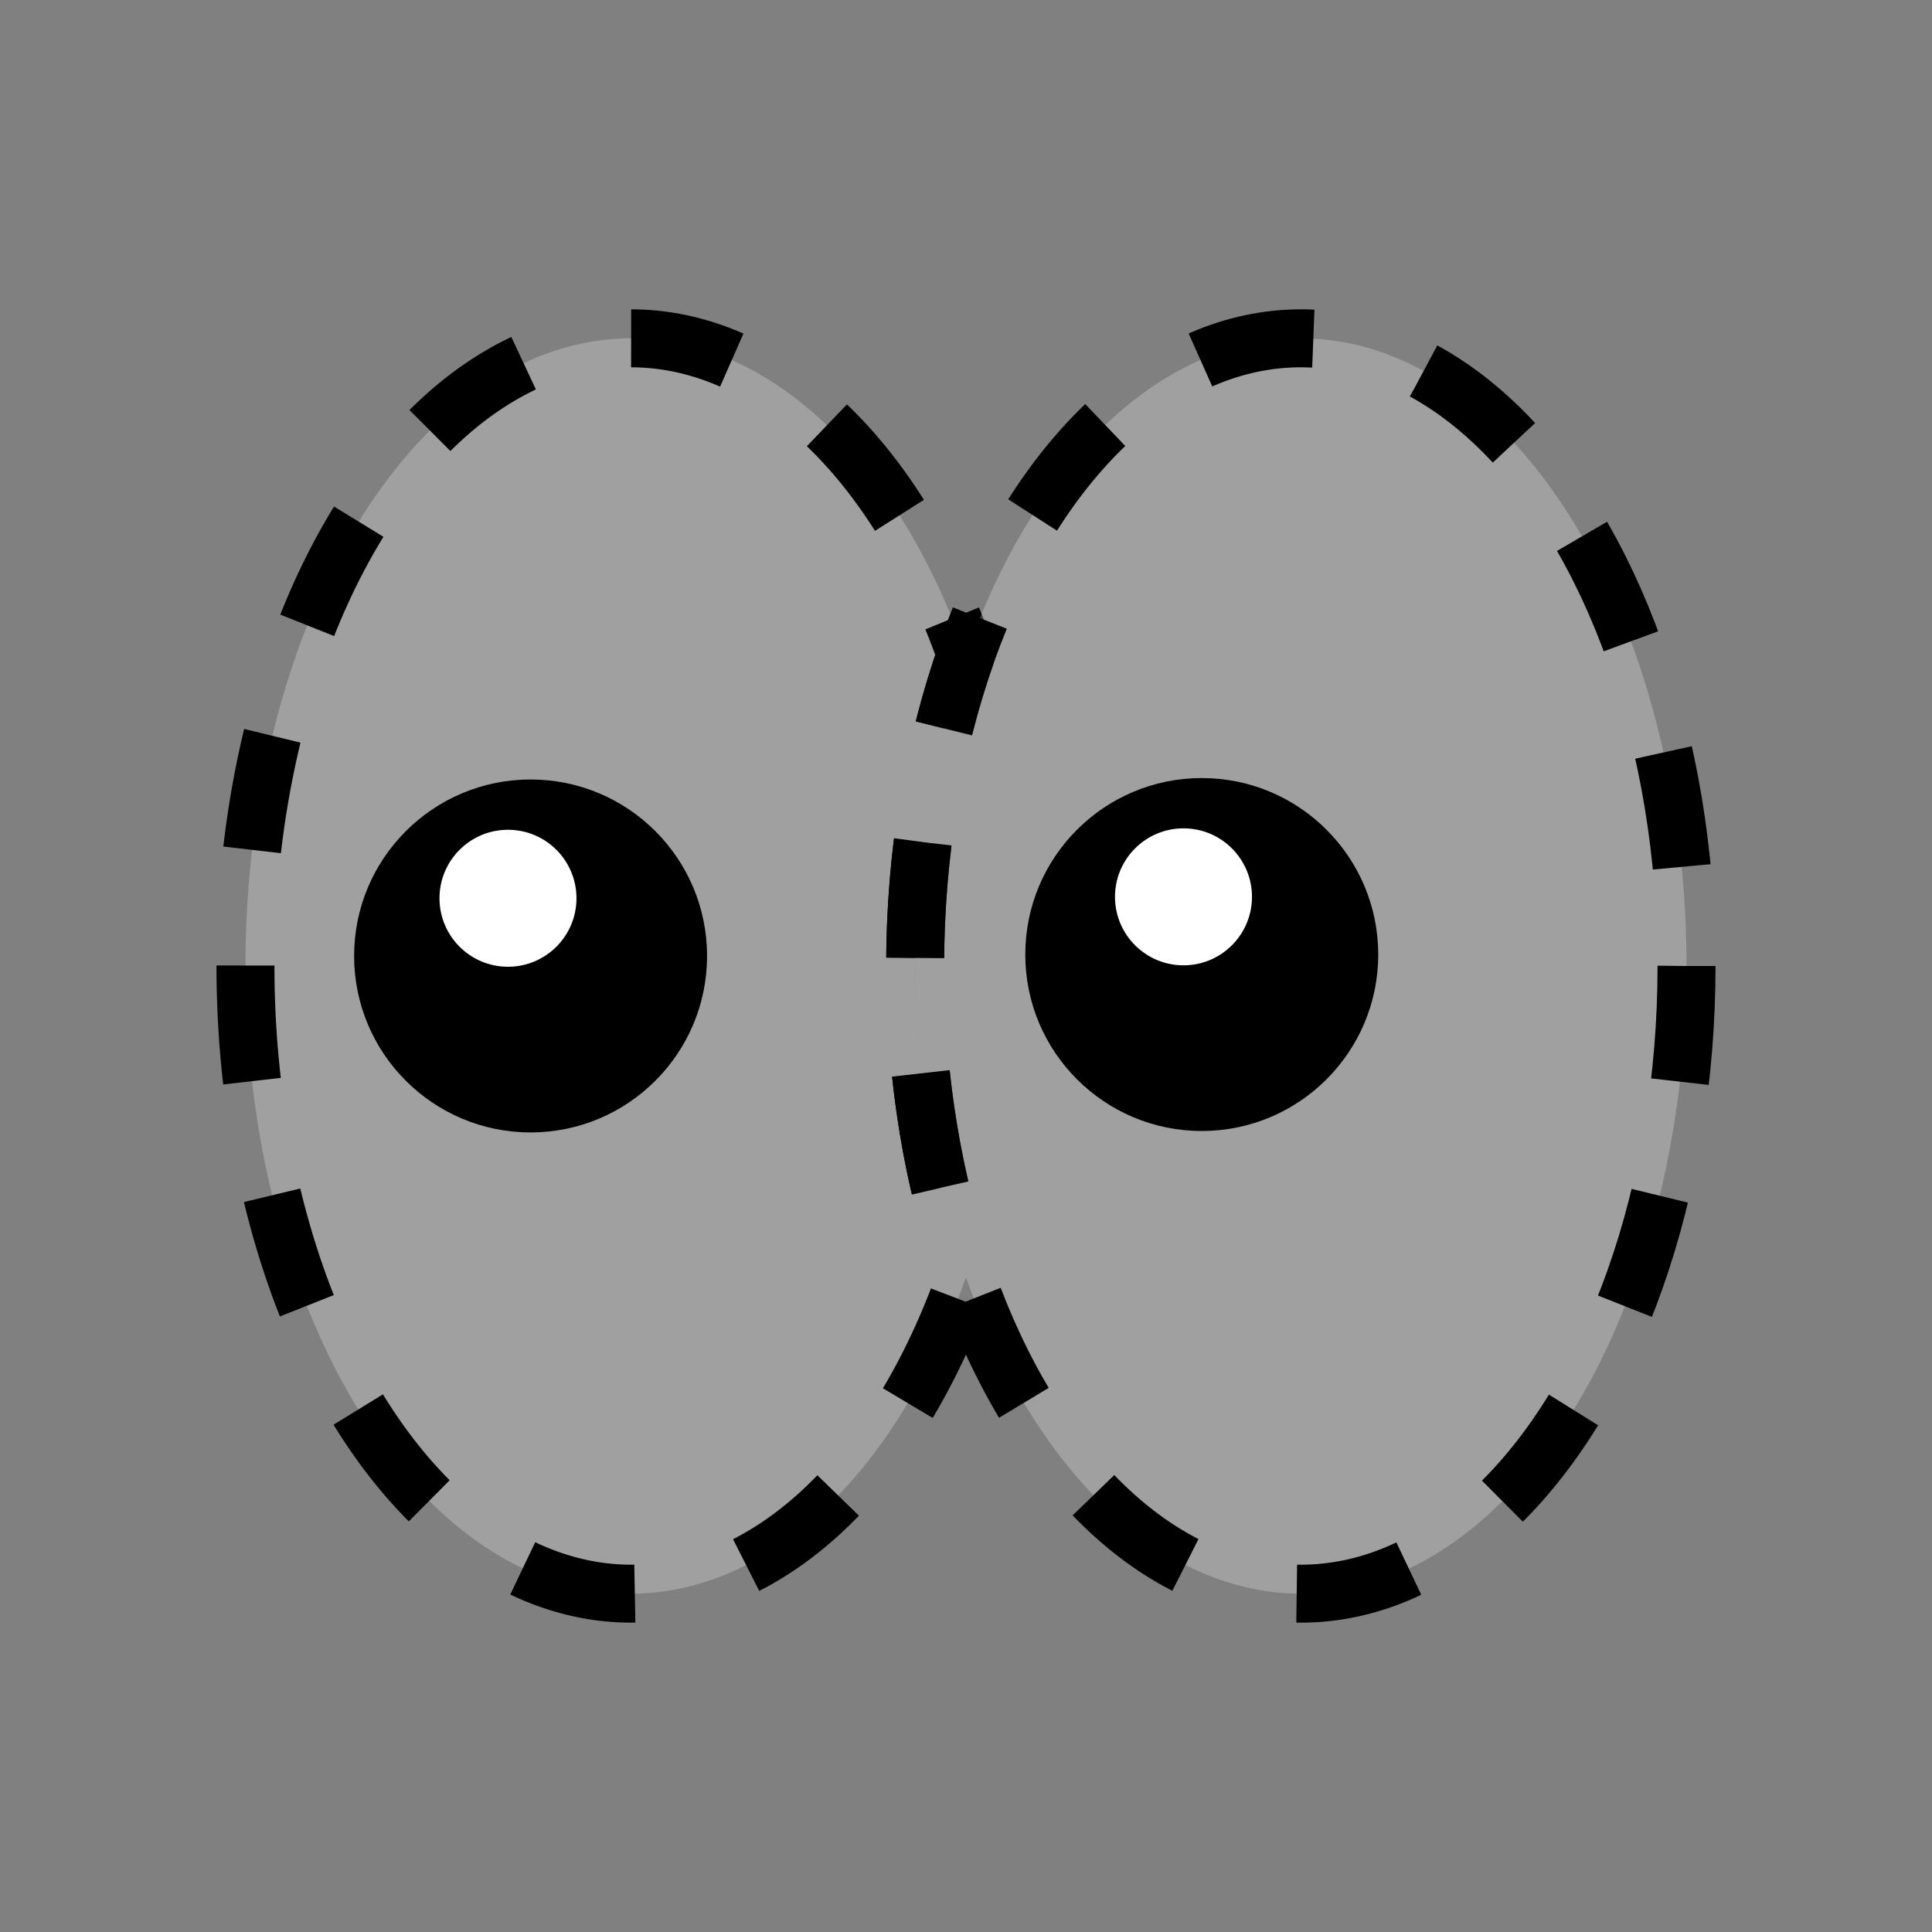 <?xml version="1.0" encoding="UTF-8" standalone="no"?>
<svg
   width="100"
   height="100"
   version="1.1"
   viewBox="0 0 100 100"
   id="svg722"
   sodipodi:docname="dotted-eyes.svg"
   inkscape:version="1.2.2 (732a01da63, 2022-12-09)"
   xmlns:inkscape="http://www.inkscape.org/namespaces/inkscape"
   xmlns:sodipodi="http://sodipodi.sourceforge.net/DTD/sodipodi-0.dtd"
   xmlns="http://www.w3.org/2000/svg"
   xmlns:svg="http://www.w3.org/2000/svg">
  <rect x="0" y="0" width="100" height="100" fill="#808080" stroke="none"/>
  <defs
     id="defs726" />
  <sodipodi:namedview
     id="namedview724"
     pagecolor="#ffffff"
     bordercolor="#000000"
     borderopacity="0.25"
     inkscape:showpageshadow="2"
     inkscape:pageopacity="0.0"
     inkscape:pagecheckerboard="0"
     inkscape:deskcolor="#d1d1d1"
     showgrid="false"
     inkscape:zoom="5.85"
     inkscape:cx="11.111111"
     inkscape:cy="84.102564"
     inkscape:window-width="2560"
     inkscape:window-height="1476"
     inkscape:window-x="-12"
     inkscape:window-y="-12"
     inkscape:window-maximized="1"
     inkscape:current-layer="svg722" />
  <path
     id="path2337"
     style="fill:#ffffff;fill-opacity:0.25;stroke:#000000;stroke-width:3;stroke-linecap:butt;stroke-linejoin:bevel;stroke-miterlimit:4;stroke-dasharray:6, 6;stroke-opacity:1;stroke-dashoffset:6.24"
     d="M 32.668 17.512 A 19.963 32.489 0 0 0 12.705 50 A 19.963 32.489 0 0 0 32.668 82.488 A 19.963 32.489 0 0 0 50 66.102 A 19.963 32.489 0 0 1 47.369 50 A 19.963 32.489 0 0 1 50 33.896 A 19.963 32.489 0 0 0 32.668 17.512 z " />
  <circle
     style="fill:#000000;fill-opacity:1;stroke:none;stroke-width:2.923;stroke-linecap:butt;stroke-linejoin:bevel;stroke-miterlimit:4;stroke-dasharray:none;stroke-opacity:1"
     id="path2339"
     cx="27.463"
     cy="49.48"
     r="9.134" />
  <circle
     style="fill:#ffffff;fill-opacity:1;stroke:none;stroke-width:2.092;stroke-linecap:butt;stroke-linejoin:bevel;stroke-miterlimit:4;stroke-dasharray:none;stroke-opacity:1"
     id="path2398"
     cx="26.293"
     cy="46.494"
     r="3.545" />
  <ellipse
     style="fill:#ffffff;fill-opacity:0.25;stroke:#000000;stroke-width:3;stroke-linecap:butt;stroke-linejoin:bevel;stroke-miterlimit:4;stroke-dasharray:6, 6;stroke-opacity:1;stroke-dashoffset:0"
     id="path2337-5"
     cx="67.332"
     cy="50"
     rx="19.963"
     ry="32.489" />
  <circle
     style="fill:#000000;fill-opacity:1;stroke:none;stroke-width:2.923;stroke-linecap:butt;stroke-linejoin:bevel;stroke-miterlimit:4;stroke-dasharray:none;stroke-opacity:1"
     id="path2339-1"
     cx="62.203"
     cy="49.406"
     r="9.134" />
  <circle
     style="fill:#ffffff;fill-opacity:1;stroke:none;stroke-width:2.092;stroke-linecap:butt;stroke-linejoin:bevel;stroke-miterlimit:4;stroke-dasharray:none;stroke-opacity:1"
     id="path2398-1"
     cx="61.257"
     cy="46.42"
     r="3.545" />
</svg>
